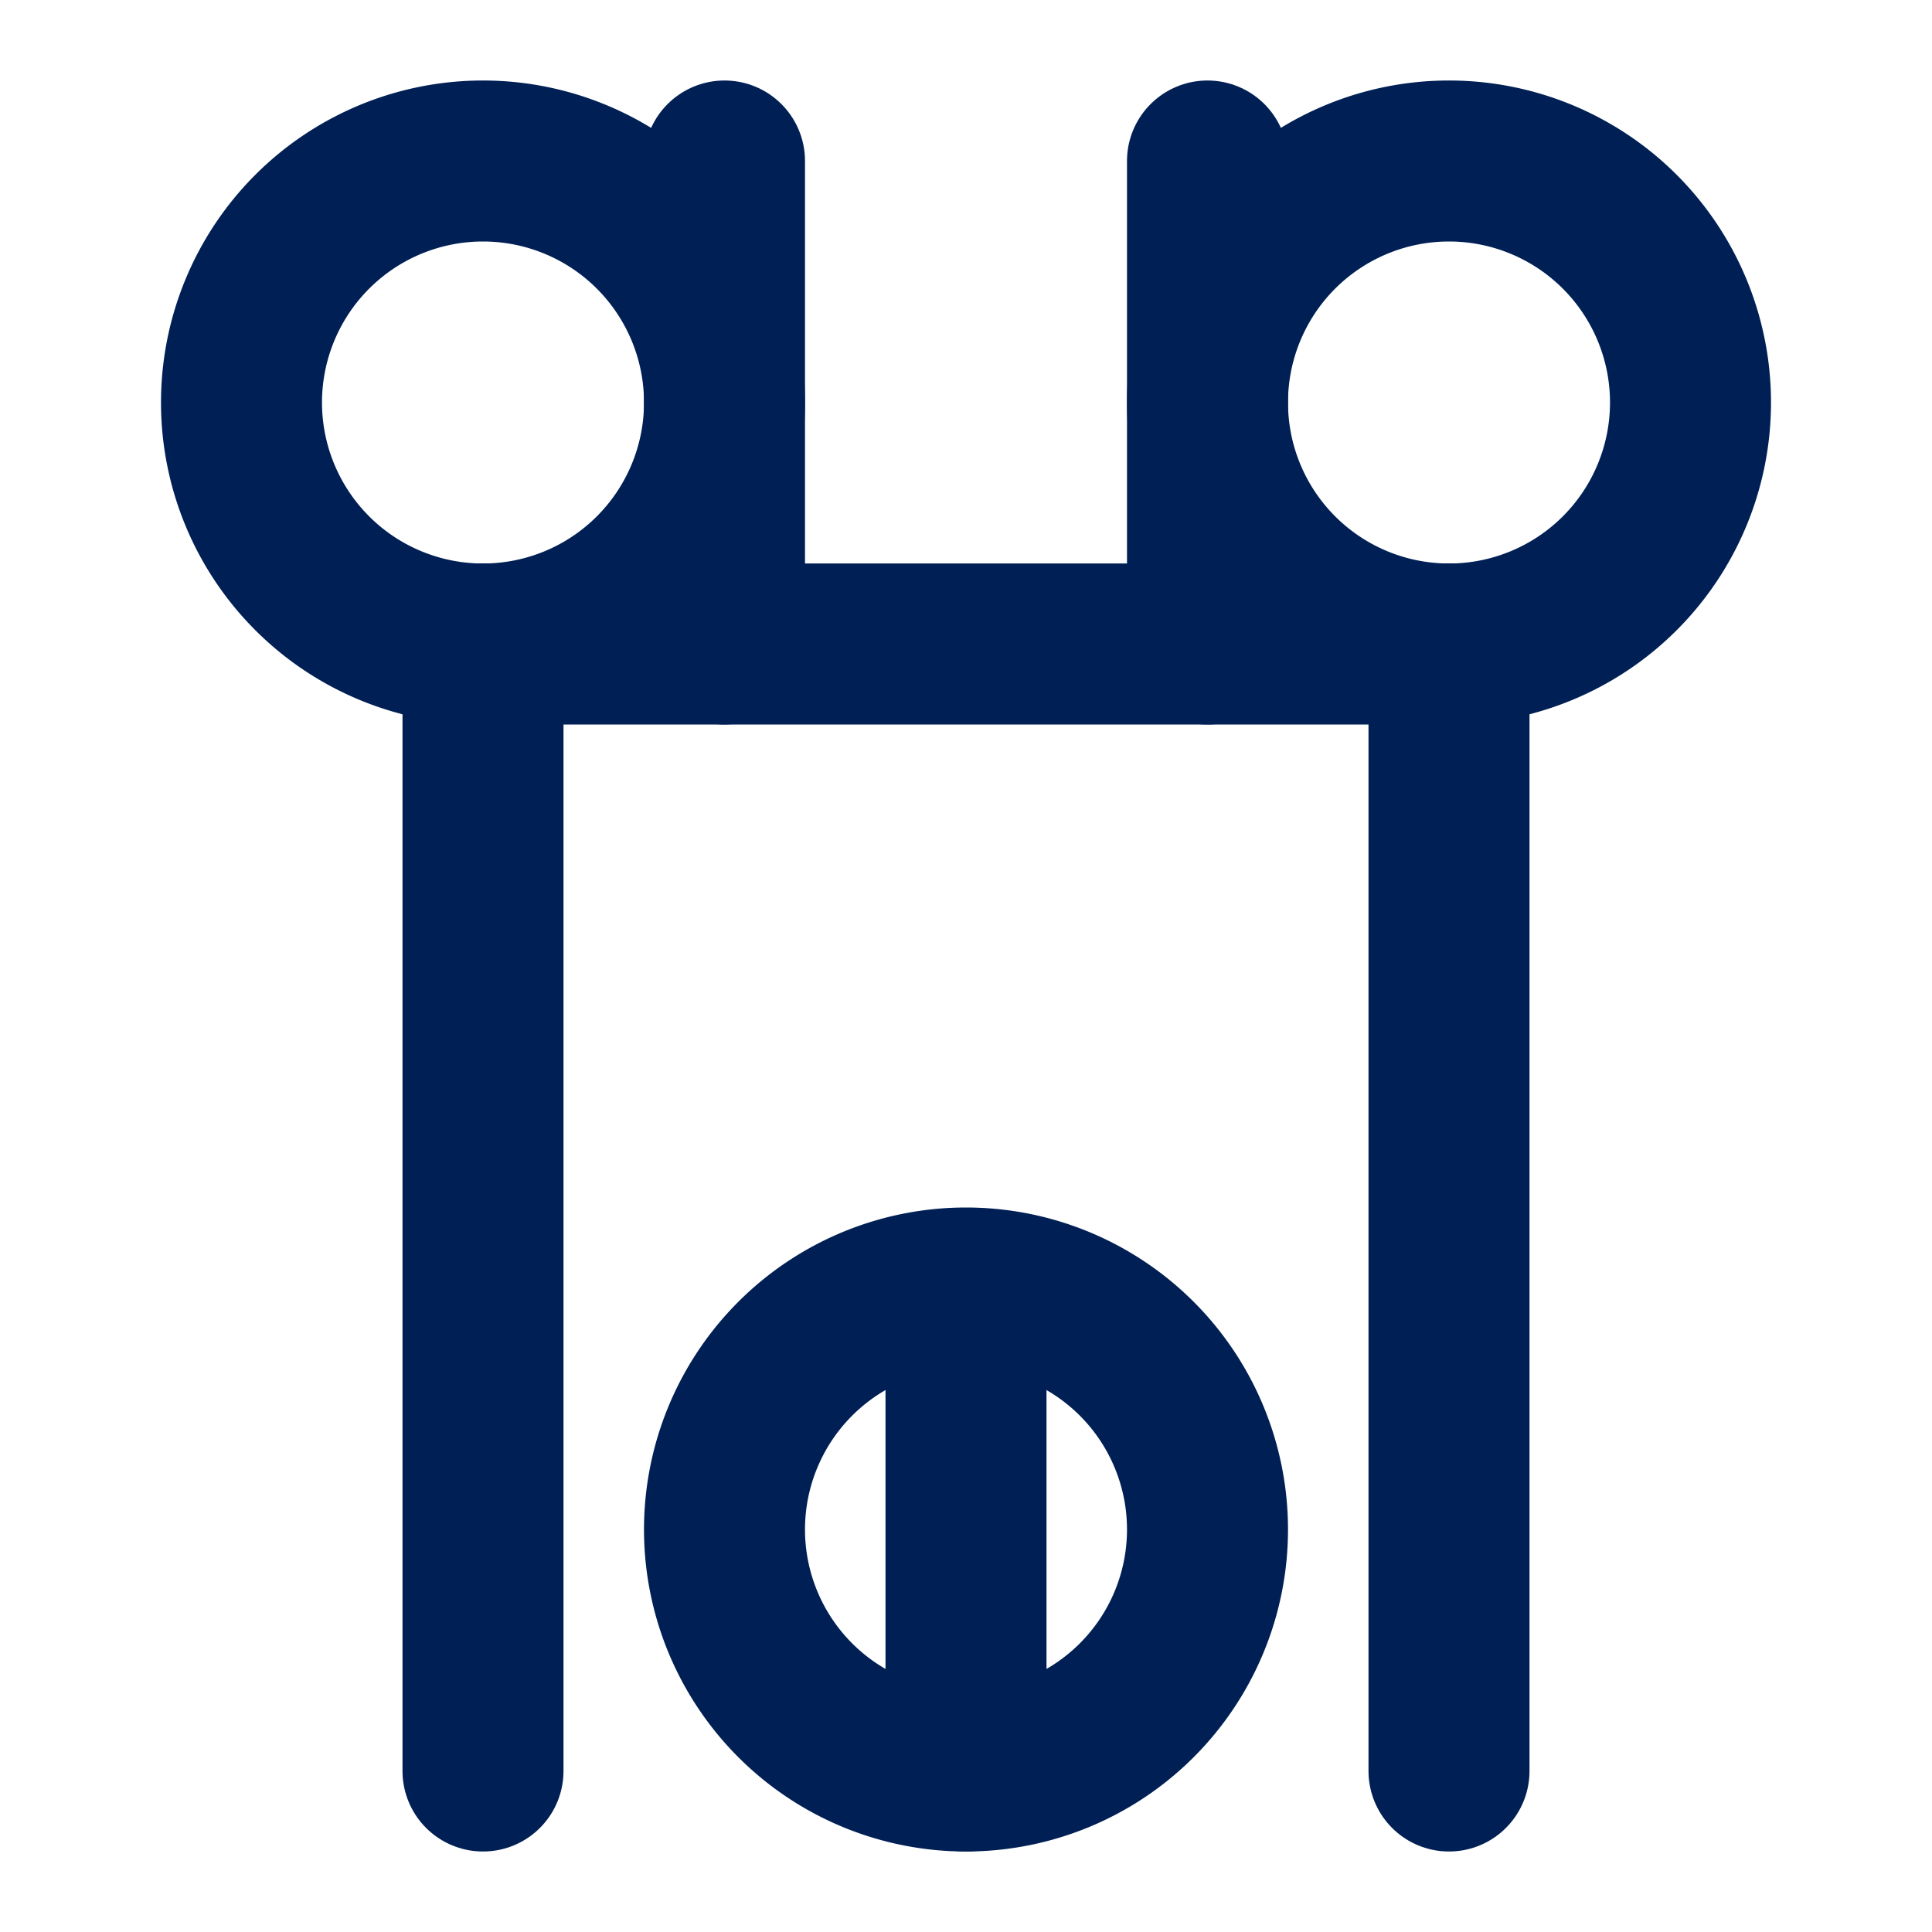 <svg xmlns="http://www.w3.org/2000/svg" width="24" height="24" viewBox="0 0 24 24" fill="none" stroke="#001F54" stroke-width="2" stroke-linecap="round" stroke-linejoin="round">
  <path d="M12 22v-5" />
  <path d="M9 8V2" />
  <path d="M15 8V2" />
  <path d="M18 8v14" />
  <path d="M6 8v14" />
  <path d="M18 8a3 3 0 1 0 0-6 3 3 0 0 0 0 6Z" />
  <path d="M6 8a3 3 0 1 0 0-6 3 3 0 0 0 0 6Z" />
  <path d="M12 22a3 3 0 1 0 0-6 3 3 0 0 0 0 6Z" />
  <path d="M18 8H6" />
</svg>
